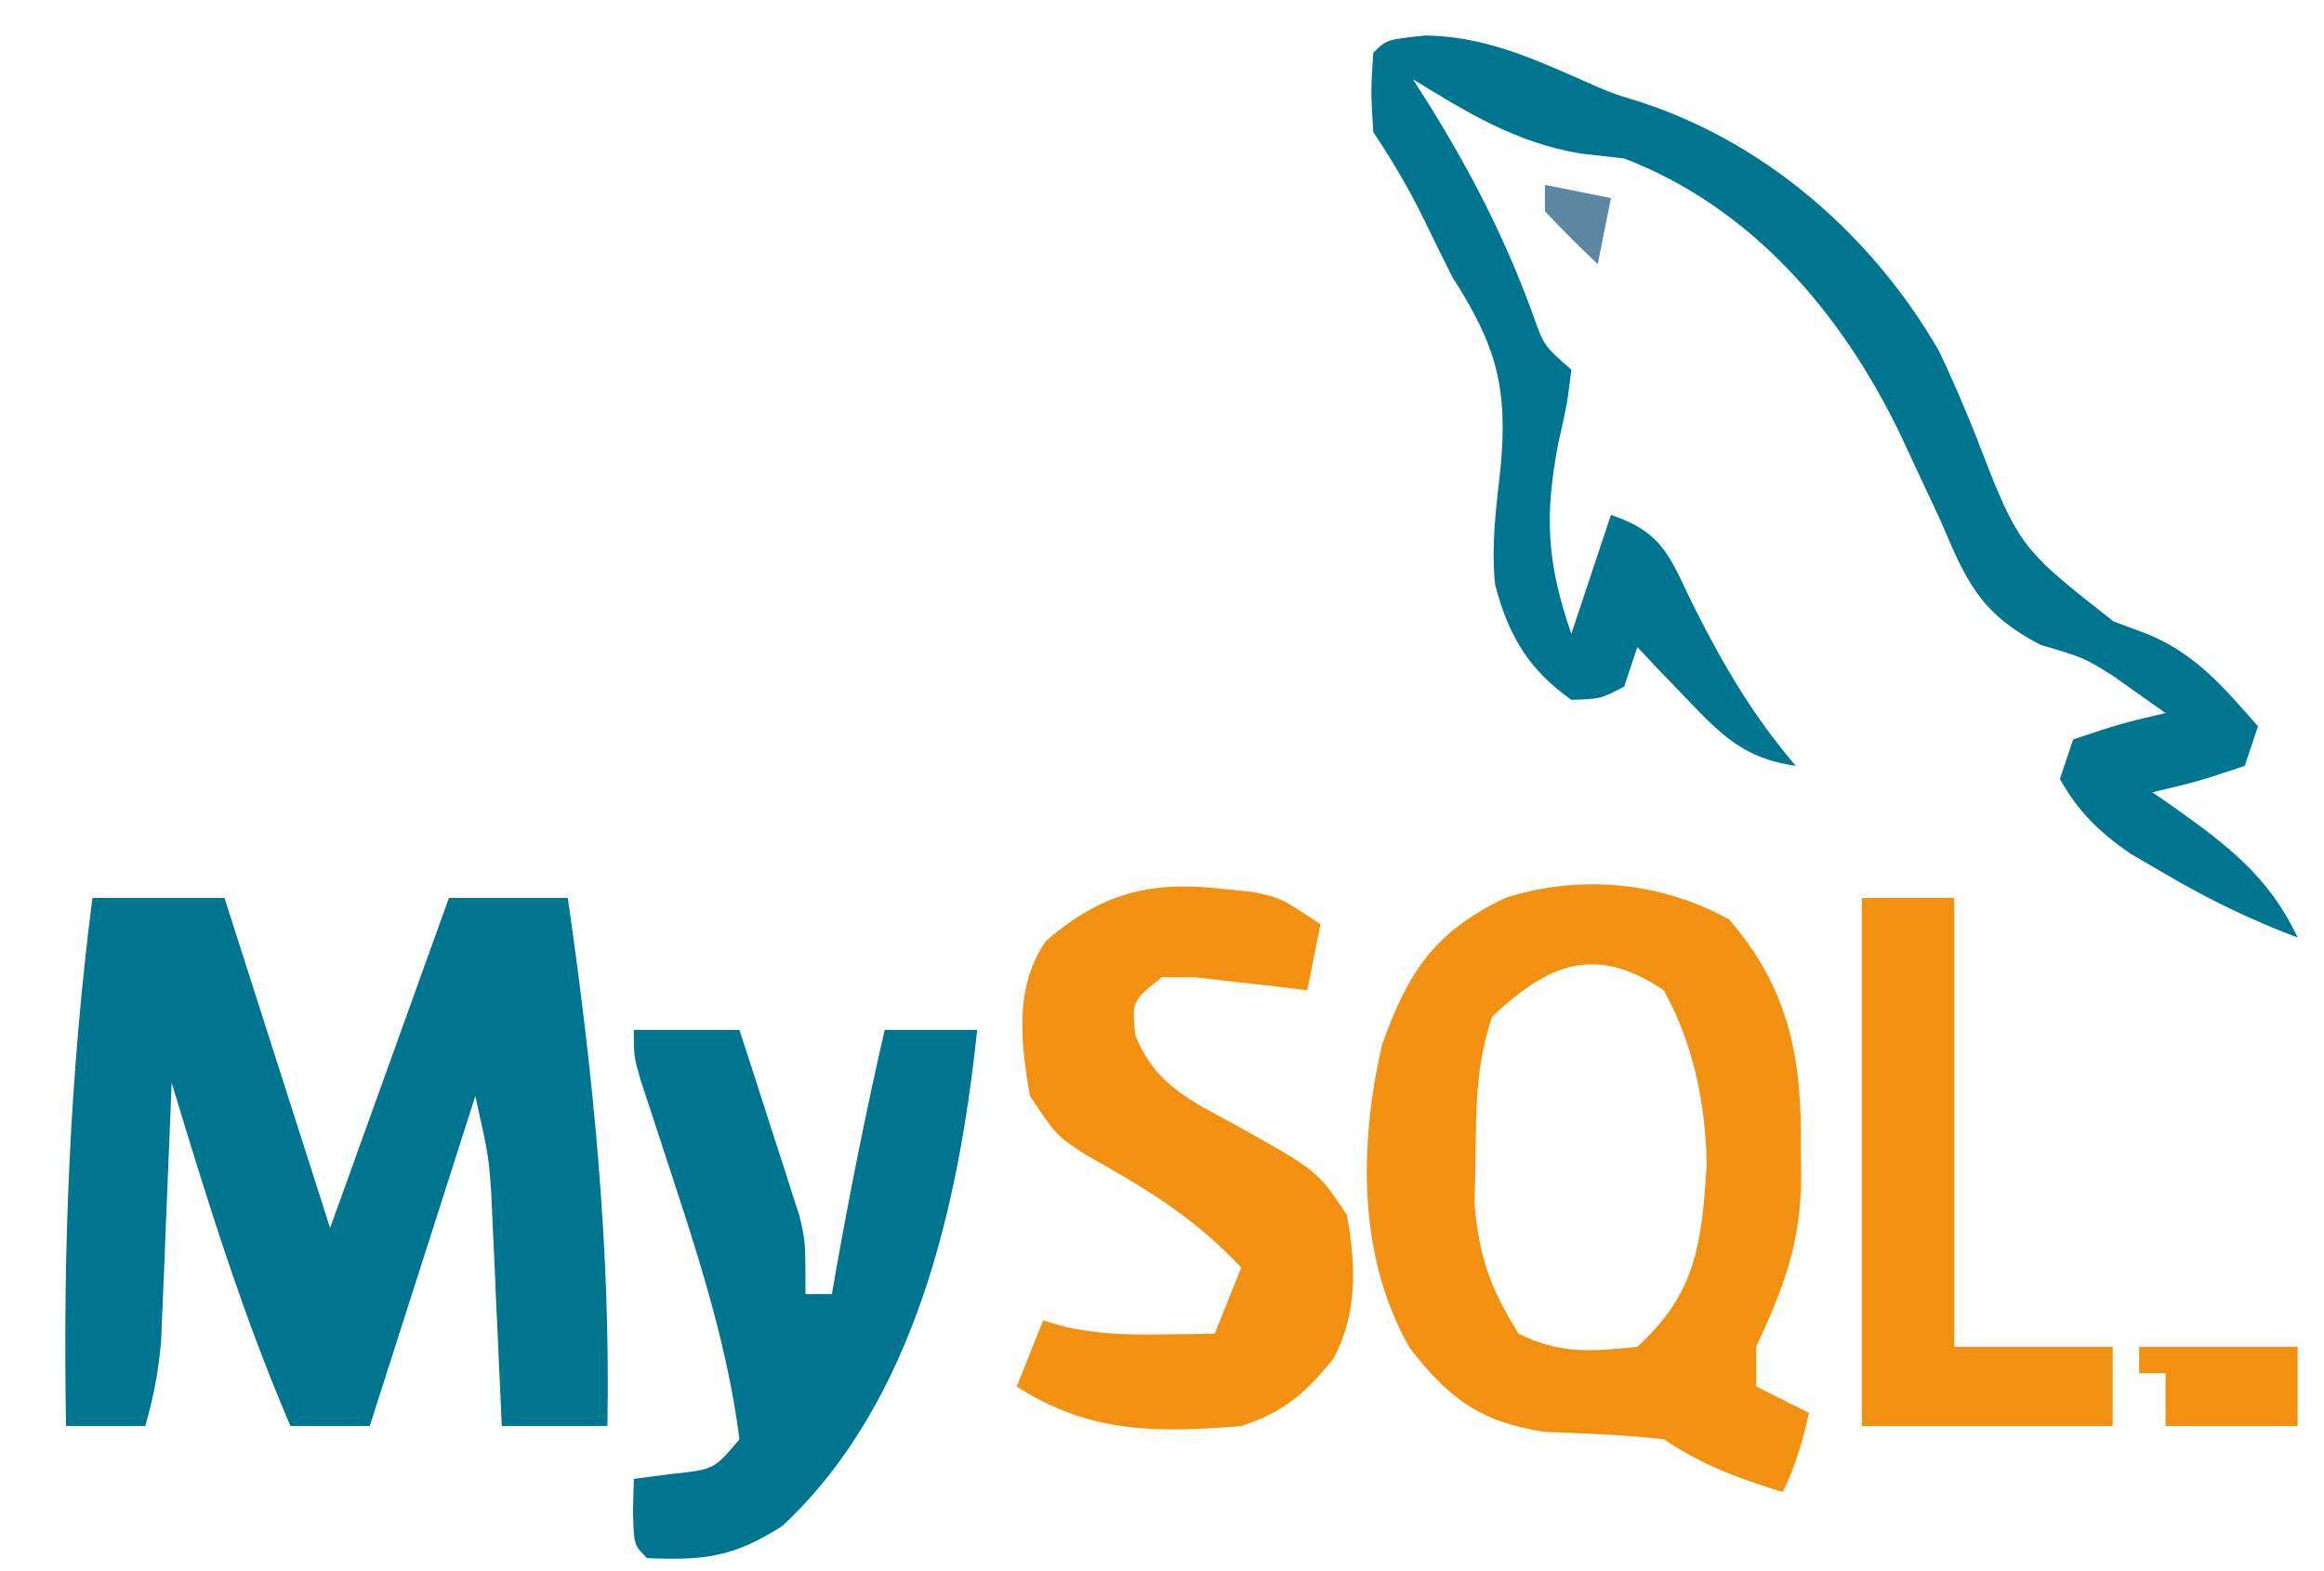 <?xml version="1.0" encoding="UTF-8"?>
<svg version="1.1" xmlns="http://www.w3.org/2000/svg" width="176" height="119">
<path d="M0 0 C3.3 0 6.6 0 10 0 C12.64 8.25 15.28 16.5 18 25 C20.97 16.75 23.94 8.5 27 0 C29.97 0 32.94 0 36 0 C37.922 13.321 39.248 26.518 39 40 C36.36 40 33.72 40 31 40 C30.975 39.42 30.95 38.841 30.924 38.243 C30.808 35.6 30.685 32.956 30.562 30.312 C30.523 29.4 30.484 28.488 30.443 27.549 C30.401 26.663 30.36 25.776 30.316 24.863 C30.261 23.646 30.261 23.646 30.205 22.404 C30.007 19.547 30.007 19.547 29 15 C26.36 23.25 23.72 31.5 21 40 C19.02 40 17.04 40 15 40 C11.355 31.529 8.668 22.813 6 14 C5.975 14.645 5.95 15.291 5.924 15.956 C5.808 18.888 5.685 21.819 5.562 24.75 C5.504 26.274 5.504 26.274 5.443 27.828 C5.401 28.808 5.36 29.788 5.316 30.797 C5.261 32.148 5.261 32.148 5.205 33.526 C5.017 35.796 4.626 37.816 4 40 C2.02 40 0.04 40 -2 40 C-2.242 26.5 -1.715 13.396 0 0 Z " fill="#00758F" transform="translate(7,68)"/>
<path d="M0 0 C4.556 5.246 5.555 10.584 5.438 17.375 C5.449 18.048 5.461 18.721 5.473 19.414 C5.443 24.522 4.159 27.848 2.062 32.375 C2.062 33.365 2.062 34.355 2.062 35.375 C3.382 36.035 4.702 36.695 6.062 37.375 C5.556 39.544 5.063 41.375 4.062 43.375 C0.659 42.316 -1.951 41.366 -4.938 39.375 C-7.938 39.037 -10.914 38.934 -13.93 38.816 C-18.774 38.106 -21.242 36.283 -24.188 32.438 C-28.125 25.546 -28.03 17.065 -26.254 9.441 C-24.307 4.003 -22.328 0.958 -16.938 -1.625 C-11.296 -3.431 -5.154 -2.851 0 0 Z M-17.938 7.375 C-19.129 10.948 -19.143 13.921 -19.188 17.688 C-19.213 18.983 -19.239 20.279 -19.266 21.613 C-18.918 25.604 -18.044 27.995 -15.938 31.375 C-12.809 32.939 -10.381 32.731 -6.938 32.375 C-2.424 28.218 -2.079 24.494 -1.688 18.625 C-1.758 14.017 -2.686 9.425 -4.938 5.375 C-10.106 1.878 -13.675 3.343 -17.938 7.375 Z " fill="#F29111" transform="translate(130.938,69.625)"/>
<path d="M0 0 C4.232 0.06 7.623 1.514 11.461 3.195 C14.013 4.338 14.013 4.338 16.539 5.117 C25.973 8.262 33.948 15.289 38.91 23.906 C39.863 25.895 40.723 27.928 41.559 29.969 C44.934 38.743 44.934 38.743 52.125 44.375 C53.392 44.847 53.392 44.847 54.684 45.328 C58.388 46.861 60.436 49.341 63.062 52.312 C62.733 53.303 62.403 54.292 62.062 55.312 C58.5 56.5 58.5 56.5 55.062 57.312 C55.605 57.688 56.148 58.063 56.707 58.449 C60.765 61.352 63.882 63.68 66.062 68.312 C62.482 66.965 59.232 65.382 55.938 63.438 C55.089 62.945 54.241 62.453 53.367 61.945 C50.979 60.253 49.509 58.856 48.062 56.312 C48.392 55.322 48.722 54.333 49.062 53.312 C52.625 52.125 52.625 52.125 56.062 51.312 C55.217 50.714 54.371 50.116 53.5 49.5 C53.024 49.164 52.549 48.827 52.059 48.48 C49.903 47.128 49.903 47.128 46.602 46.152 C41.985 43.752 40.977 41.321 39 36.688 C38.326 35.236 37.647 33.787 36.965 32.34 C36.641 31.644 36.317 30.947 35.984 30.23 C31.588 21.083 24.732 13.016 15.062 9.312 C13.969 9.189 12.876 9.065 11.75 8.938 C6.859 8.109 3.249 5.885 -0.938 3.312 C-0.551 3.918 -0.164 4.524 0.234 5.148 C3.487 10.382 6.111 15.482 8.203 21.281 C8.986 23.487 8.986 23.487 11.062 25.312 C10.75 27.852 10.75 27.852 10.062 30.938 C9.007 36.484 9.228 40.011 11.062 45.312 C12.053 42.343 13.043 39.373 14.062 36.312 C18.219 37.698 18.559 39.706 20.5 43.562 C22.688 47.889 24.907 51.623 28.062 55.312 C24.187 54.763 22.467 53.037 19.812 50.25 C18.753 49.15 18.753 49.15 17.672 48.027 C17.141 47.461 16.61 46.896 16.062 46.312 C15.732 47.303 15.402 48.292 15.062 49.312 C13.25 50.25 13.25 50.25 11.062 50.312 C7.828 48.029 6.267 45.393 5.285 41.562 C4.991 38.594 5.355 35.838 5.688 32.875 C6.292 26.657 5.368 23.462 2.062 18.312 C1.34 16.882 0.631 15.445 -0.062 14 C-1.239 11.603 -2.442 9.555 -3.938 7.312 C-4.125 4.188 -4.125 4.188 -3.938 1.312 C-2.938 0.312 -2.938 0.312 0 0 Z " fill="#00758F" transform="translate(107.938,2.688)"/>
<path d="M0 0 C0.764 0.079 1.529 0.157 2.316 0.238 C4.438 0.688 4.438 0.688 7.438 2.688 C7.107 4.338 6.777 5.987 6.438 7.688 C5.667 7.592 4.896 7.497 4.102 7.398 C3.099 7.288 2.096 7.177 1.062 7.062 C0.065 6.946 -0.933 6.83 -1.961 6.711 C-2.819 6.703 -3.678 6.695 -4.562 6.688 C-6.836 8.495 -6.836 8.495 -6.59 11.055 C-5.138 14.775 -2.483 15.995 0.875 17.812 C7.208 21.344 7.208 21.344 9.438 24.688 C10.12 28.457 10.268 32.144 8.422 35.574 C6.281 38.237 4.697 39.601 1.438 40.688 C-4.904 41.205 -10.06 41.257 -15.562 37.688 C-14.902 36.038 -14.242 34.388 -13.562 32.688 C-13 32.851 -12.438 33.015 -11.859 33.184 C-9.432 33.716 -7.294 33.786 -4.812 33.75 C-3.614 33.736 -3.614 33.736 -2.391 33.723 C-1.787 33.711 -1.184 33.699 -0.562 33.688 C0.098 32.038 0.757 30.387 1.438 28.688 C-2.08 24.9 -5.845 22.656 -10.32 20.152 C-12.562 18.688 -12.562 18.688 -14.562 15.688 C-15.266 11.694 -15.759 7.409 -13.359 3.957 C-9.104 0.292 -5.425 -0.615 0 0 Z " fill="#F29111" transform="translate(92.562,67.312)"/>
<path d="M0 0 C2.64 0 5.28 0 8 0 C8.84 2.581 9.673 5.165 10.5 7.75 C10.738 8.48 10.977 9.209 11.223 9.961 C11.448 10.67 11.674 11.379 11.906 12.109 C12.116 12.759 12.325 13.408 12.541 14.077 C13 16 13 16 13 20 C13.66 20 14.32 20 15 20 C15.121 19.31 15.242 18.621 15.367 17.91 C16.439 11.902 17.635 5.948 19 0 C21.31 0 23.62 0 26 0 C24.619 13.213 21.292 28.206 11.25 37.562 C7.566 39.916 5.392 40.187 1 40 C0 39 0 39 -0.062 36.438 C-0.042 35.633 -0.021 34.829 0 34 C0.949 33.876 1.897 33.752 2.875 33.625 C6.087 33.283 6.087 33.283 8 31 C7.011 23.215 4.464 15.86 2.033 8.426 C1.772 7.625 1.511 6.825 1.242 6 C1.004 5.278 0.765 4.556 0.519 3.812 C0 2 0 2 0 0 Z " fill="#00758F" transform="translate(48,78)"/>
<path d="M0 0 C2.31 0 4.62 0 7 0 C7 11.22 7 22.44 7 34 C10.96 34 14.92 34 19 34 C19 35.98 19 37.96 19 40 C12.73 40 6.46 40 0 40 C0 26.8 0 13.6 0 0 Z " fill="#F29111" transform="translate(141,68)"/>
<path d="M0 0 C3.96 0 7.92 0 12 0 C12 1.98 12 3.96 12 6 C8.7 6 5.4 6 2 6 C2 4.68 2 3.36 2 2 C1.34 2 0.68 2 0 2 C0 1.34 0 0.68 0 0 Z " fill="#F29111" transform="translate(162,102)"/>
<path d="M0 0 C2.475 0.495 2.475 0.495 5 1 C4.67 2.65 4.34 4.3 4 6 C2.624 4.71 1.292 3.373 0 2 C0 1.34 0 0.68 0 0 Z " fill="#5D87A1" transform="translate(117,14)"/>
</svg>
